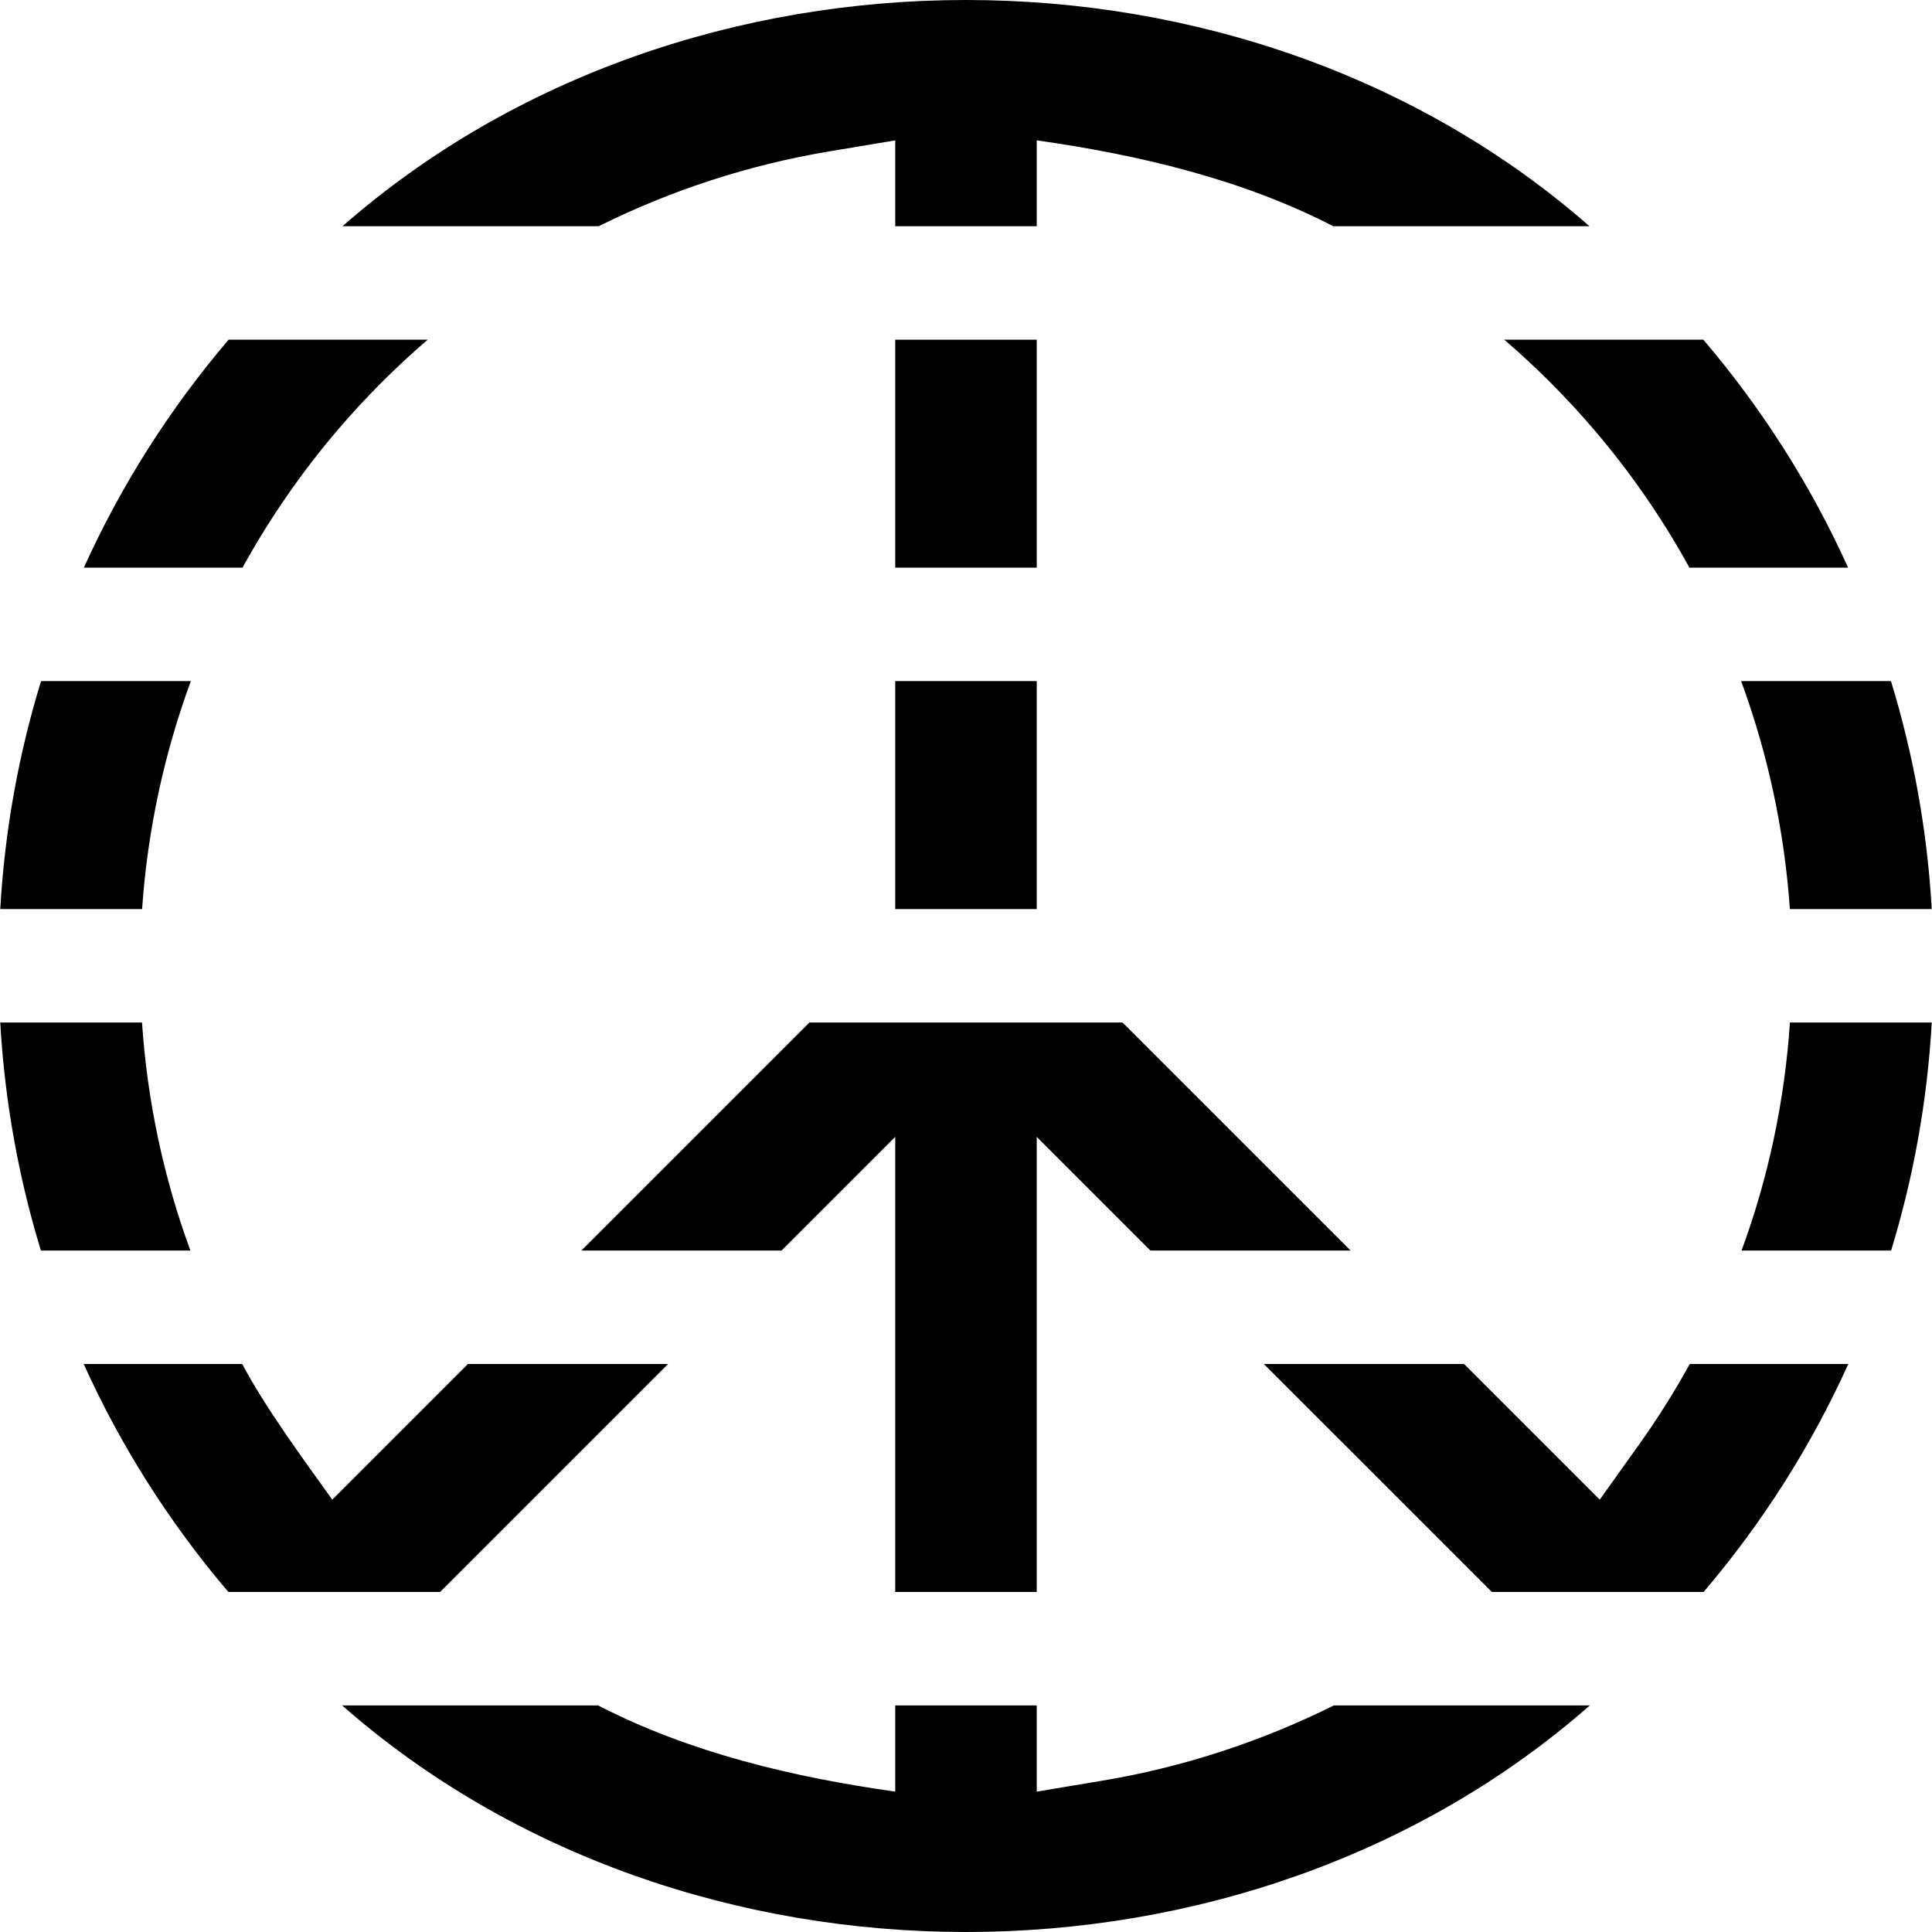 <svg id="Capa_1" enable-background="new 0 0 510.899 510.899" height="512" viewBox="0 0 510.899 510.899" width="512" xmlns="http://www.w3.org/2000/svg"><g><path d="m236.734 180.109h37.42v60.29h-37.42z"/><path d="m296.844 270.399h-82.81l-60.29 60.29h52.93l30.06-30.06v120.35h37.42v-120.35l30.06 30.06h52.93z"/><path d="m236.734 89.829h37.42v60.28h-37.42z"/><path d="m219.264 40.039 17.47-2.92v22.71h37.42v-22.71c26.894 3.802 54.35 10.273 78.43 22.71h67.74c-90.947-79.774-238.814-79.771-329.76 0h67.74c19.13-9.52 39.67-16.23 60.96-19.79z"/><path d="m421.504 113.599c9.7 11.34 18.15 23.59 25.25 36.51h41.96c-9.77-21.61-22.6-41.89-38.28-60.28h-52.64c8.46 7.27 16.39 15.21 23.71 23.77z"/><path d="m473.314 240.399h37.52c-1.19-20.67-4.83-40.88-10.79-60.29h-39.62c7.09 19.29 11.46 39.58 12.89 60.29z"/><path d="m89.384 113.599c7.32-8.56 15.25-16.5 23.71-23.77h-52.64c-15.67 18.39-28.51 38.67-38.27 60.28h41.95c7.11-12.92 15.56-25.17 25.25-36.51z"/><path d="m176.674 360.689h-52.93l-35.88 35.88c-7.843-10.948-17.556-24.129-23.82-35.88h-41.91c9.76 21.62 22.58 41.89 38.25 60.29h56z"/><path d="m291.624 470.859-17.47 2.92v-22.8h-37.42v22.8c-26.927-3.807-54.266-10.257-78.58-22.8h-67.69c90.963 79.894 238.999 79.891 329.96 0h-67.69c-19.26 9.59-39.94 16.35-61.11 19.88z"/><path d="m433.324 382.159-10.29 14.41-35.88-35.88h-52.94l60.3 60.29h55.99c15.67-18.4 28.5-38.67 38.26-60.29h-41.91c-4.07 7.37-8.58 14.53-13.53 21.47z"/><path d="m460.544 330.689h39.54c5.94-19.41 9.57-39.62 10.75-60.29h-37.5c-1.4 20.77-5.71 41.02-12.79 60.29z"/><path d="m50.464 180.109h-39.61c-5.96 19.41-9.6 39.62-10.79 60.29h37.51c1.43-20.71 5.8-41 12.89-60.29z"/><path d="m37.554 270.399h-37.49c1.18 20.67 4.81 40.88 10.75 60.29h39.53c-7.08-19.27-11.39-39.52-12.79-60.29z"/></g></svg>